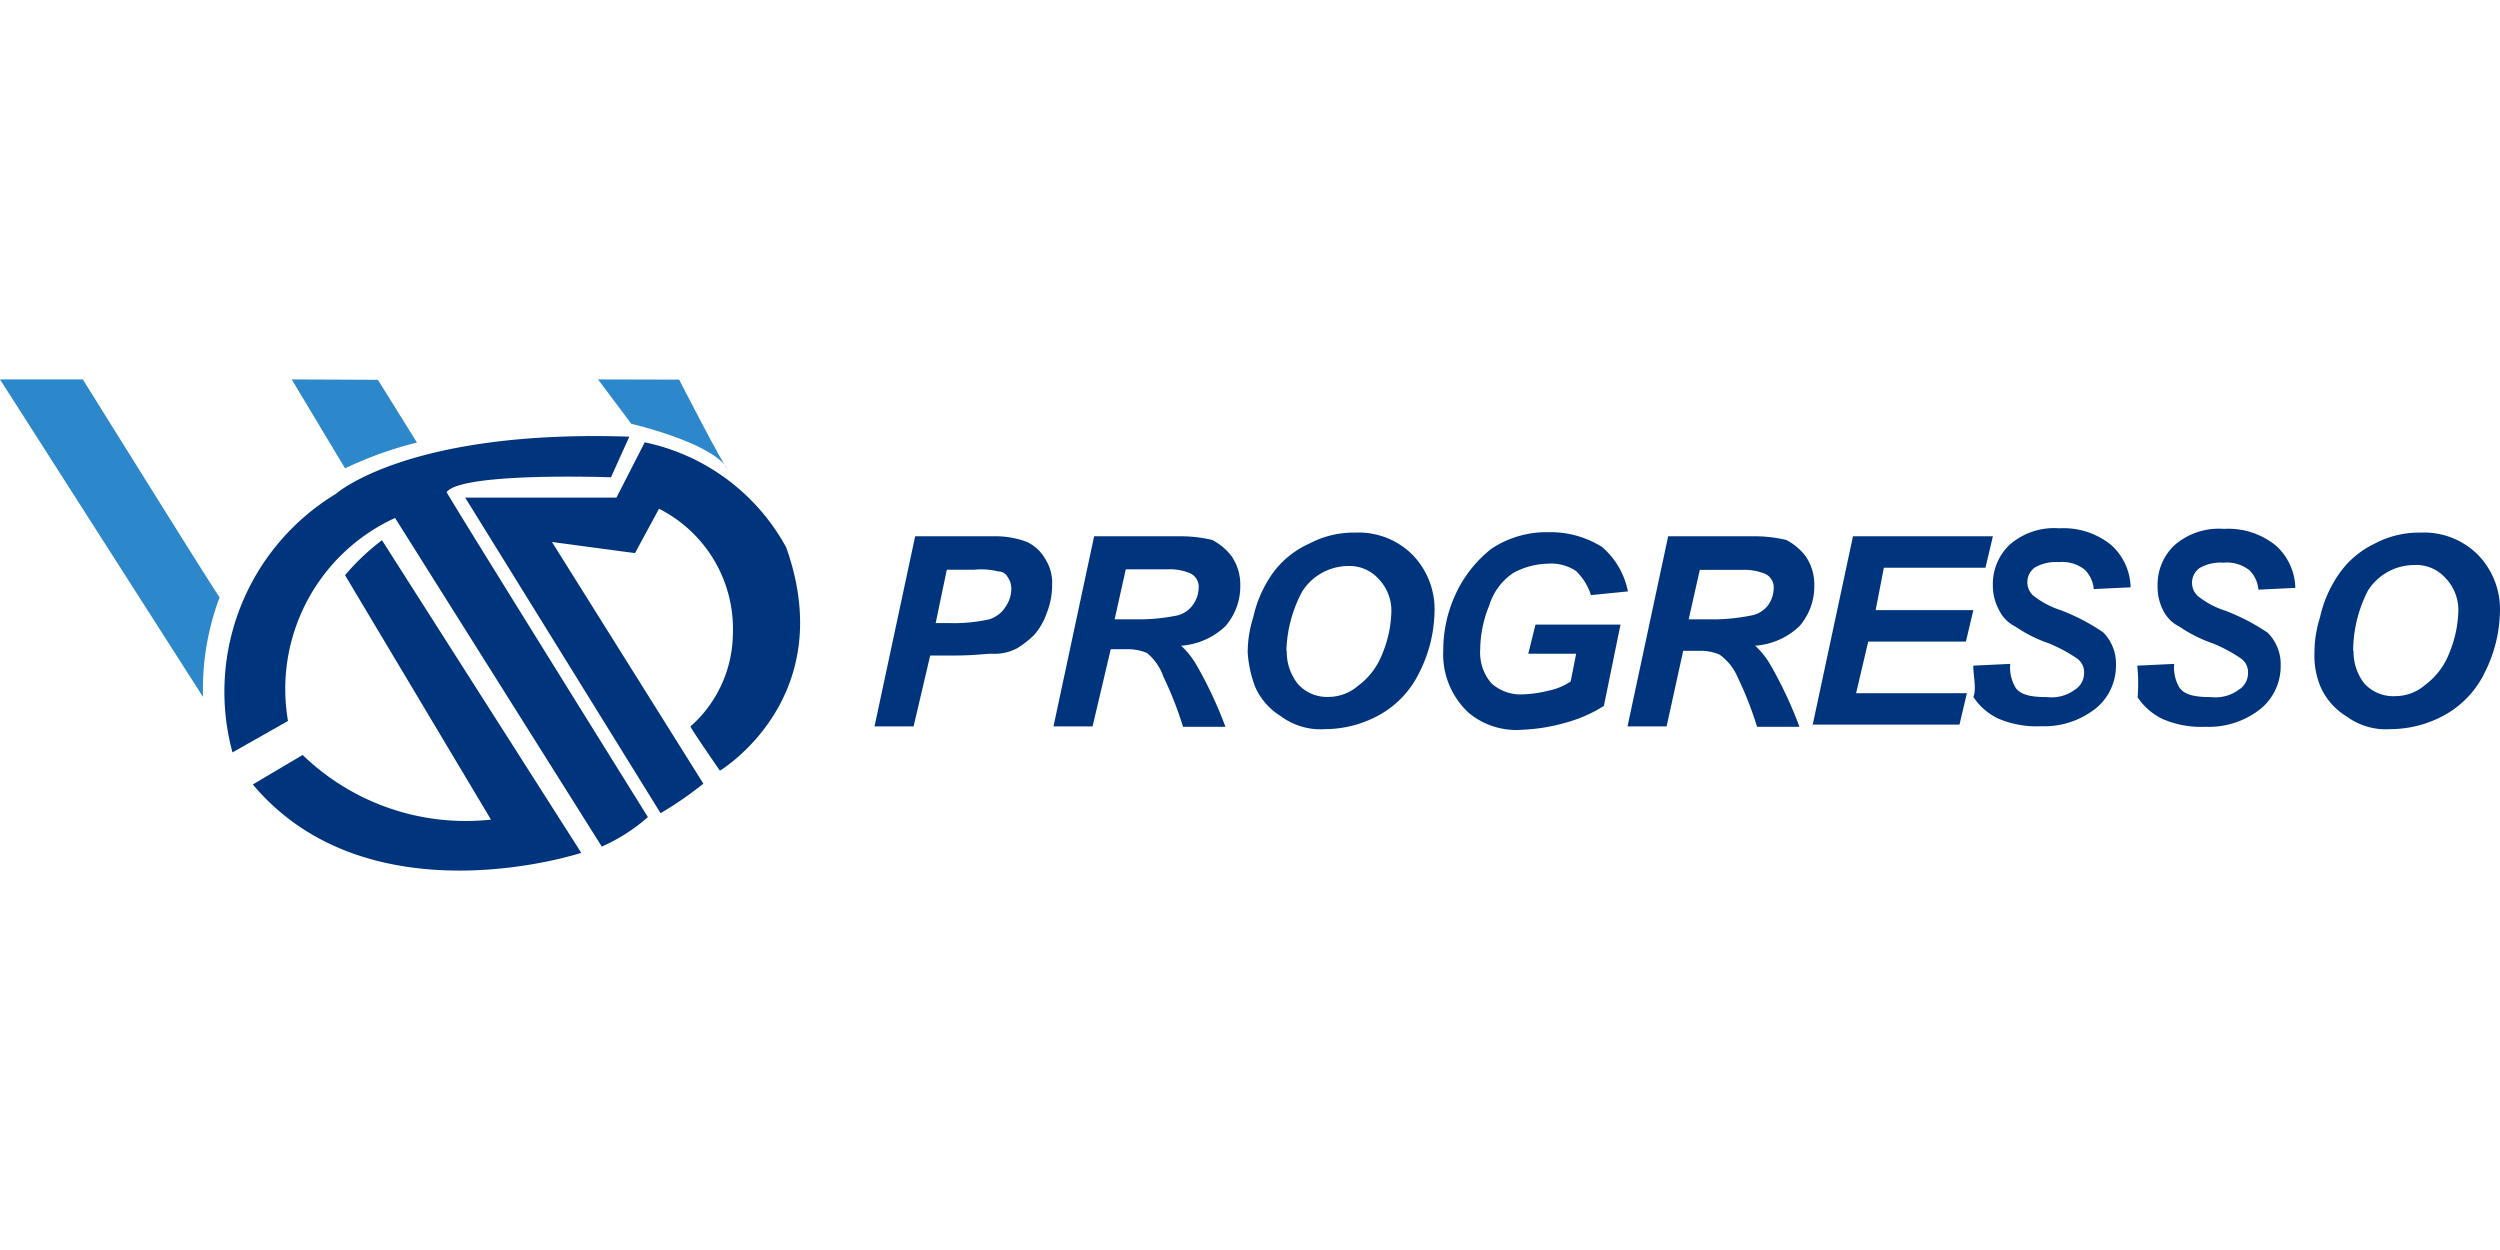 <svg xmlns="http://www.w3.org/2000/svg" width="100" height="50" viewBox="0 0 500 98.233"><g transform="translate(-97.615 -66.405)"><path d="M299.843,139.3h-7.815l8.128-38.021h15.631a17.9,17.9,0,0,1,6.643,1.094A8.1,8.1,0,0,1,326.1,105.7a8.917,8.917,0,0,1,1.446,5.432,14.811,14.811,0,0,1-1.095,5.548,12.788,12.788,0,0,1-2.578,4.416,20.347,20.347,0,0,1-3.321,2.578,9.771,9.771,0,0,1-5.159,1.094c-1.094,0-3.672.352-6.994.352h-5.237Zm4.416-20.671h2.578a32.559,32.559,0,0,0,8.128-.742,5.9,5.9,0,0,0,3.322-2.579,6.257,6.257,0,0,0,1.094-3.673,3.9,3.9,0,0,0-.743-2.227,2.032,2.032,0,0,0-1.836-1.095,14.079,14.079,0,0,0-4.806-.352h-5.51Z" transform="translate(-19.509 -3.499)" fill="#00347c"/><path d="M339.63,139.3h-7.815l8.127-38.021h17a27.339,27.339,0,0,1,6.643.742,11.727,11.727,0,0,1,3.908,3.322,10.091,10.091,0,0,1,1.68,5.784,12.147,12.147,0,0,1-2.97,8.127,14.264,14.264,0,0,1-8.87,3.908,16.117,16.117,0,0,1,2.97,3.672,82.31,82.31,0,0,1,5.9,12.544h-8.479a70.4,70.4,0,0,0-3.908-9.965,10.62,10.62,0,0,0-3.322-4.806,9.877,9.877,0,0,0-3.907-.743h-3.322Zm4.415-21.414h3.907a39.1,39.1,0,0,0,8.48-.742,5.391,5.391,0,0,0,3.321-2.228,5.94,5.94,0,0,0,1.095-3.322,2.932,2.932,0,0,0-1.837-2.97,10.583,10.583,0,0,0-4.415-.742h-8.324Z" transform="translate(-23.502 -3.5)" fill="#00347c"/><path d="M374.989,124.449a23.159,23.159,0,0,1,1.094-6.995,24.337,24.337,0,0,1,3.907-8.871,18.251,18.251,0,0,1,7.268-5.9,18.954,18.954,0,0,1,9.222-2.228,15.278,15.278,0,0,1,11.449,4.415,15.631,15.631,0,0,1,4.415,11.722,27.892,27.892,0,0,1-2.97,11.723,19.3,19.3,0,0,1-7.815,8.479,22.542,22.542,0,0,1-11.059,2.97,13.32,13.32,0,0,1-8.87-2.579,13.123,13.123,0,0,1-5.159-5.9A23.835,23.835,0,0,1,374.989,124.449Zm7.815-.352a10.314,10.314,0,0,0,2.227,6.643,7.814,7.814,0,0,0,6.136,2.578,9.062,9.062,0,0,0,5.9-2.227,14.228,14.228,0,0,0,4.807-6.291,23.45,23.45,0,0,0,1.836-8.128,9.185,9.185,0,0,0-2.578-6.995,7.818,7.818,0,0,0-6.057-2.54,10.98,10.98,0,0,0-9.221,5.159,26.632,26.632,0,0,0-3.126,11.8Z" transform="translate(-27.834 -3.415)" fill="#00347c"/><path d="M436.908,118.854h17l-3.322,16.255a27.577,27.577,0,0,1-7.385,3.283,36.99,36.99,0,0,1-8.871,1.484,14.889,14.889,0,0,1-10.707-3.321,15.868,15.868,0,0,1-5.158-12.544,26.484,26.484,0,0,1,2.228-10.707,24.722,24.722,0,0,1,7.385-9.613,19.892,19.892,0,0,1,11.449-3.322,19.27,19.27,0,0,1,10.707,2.97,15.638,15.638,0,0,1,5.159,8.871l-7.386.742a11.714,11.714,0,0,0-2.97-4.806,8.908,8.908,0,0,0-5.548-1.485,15.293,15.293,0,0,0-6.995,1.836,12.039,12.039,0,0,0-4.807,6.448,23.77,23.77,0,0,0-1.836,8.871,9.413,9.413,0,0,0,2.228,6.76,8.674,8.674,0,0,0,6.291,2.228,24.967,24.967,0,0,0,5.158-.742,12.321,12.321,0,0,0,4.416-1.837l1.094-5.549h-9.573Z" transform="translate(-32.195 -3.408)" fill="#00347c"/><path d="M467.241,139.3h-7.815l8.127-38.021h17a27.339,27.339,0,0,1,6.643.742,11.726,11.726,0,0,1,3.908,3.322,10.084,10.084,0,0,1,1.68,5.784,12.147,12.147,0,0,1-2.97,8.127,14.264,14.264,0,0,1-8.87,3.908,16.117,16.117,0,0,1,2.97,3.672,82.307,82.307,0,0,1,5.9,12.544h-8.479a70.282,70.282,0,0,0-3.908-9.965,10.626,10.626,0,0,0-3.634-4.494,9.9,9.9,0,0,0-3.907-.742h-3.322Zm4.415-21.414h3.907a39.1,39.1,0,0,0,8.48-.742,5.4,5.4,0,0,0,3.517-2.111,5.947,5.947,0,0,0,1.094-3.322,2.93,2.93,0,0,0-1.837-2.97A10.583,10.583,0,0,0,482.4,108h-8.518Z" transform="translate(-36.307 -3.5)" fill="#00347c"/><path d="M500.515,139.3l8.127-38.021h27.979l-1.485,6.291h-20.32l-1.641,8.479h19.538l-1.484,6.291H511.69l-2.423,10.316h22.157l-1.485,6.291H500.515Z" transform="translate(-40.43 -3.5)" fill="#00347c"/><path d="M536.3,126.968l7.385-.352a7.819,7.819,0,0,0,1.094,4.806c1.095,1.485,3.322,1.837,6.291,1.837a7.811,7.811,0,0,0,5.549-1.485,3.907,3.907,0,0,0,1.837-3.322,3.363,3.363,0,0,0-1.485-2.97,31.264,31.264,0,0,0-5.549-2.97,27.349,27.349,0,0,1-6.643-3.322,7.223,7.223,0,0,1-3.321-3.322,10.185,10.185,0,0,1-1.25-4.923,10.862,10.862,0,0,1,3.321-8.128A13.523,13.523,0,0,1,553.5,99.5a15.127,15.127,0,0,1,10.356,3.322,11.724,11.724,0,0,1,3.907,8.48l-7.385.352a6.016,6.016,0,0,0-1.837-3.908,7.225,7.225,0,0,0-5.158-1.484,8.357,8.357,0,0,0-4.806,1.094,3.634,3.634,0,0,0-.763,5.082,3.554,3.554,0,0,0,.411.466,17.262,17.262,0,0,0,5.548,2.97,40.787,40.787,0,0,1,8.48,4.416,8.906,8.906,0,0,1,2.578,6.642,11.018,11.018,0,0,1-3.907,8.48,16.609,16.609,0,0,1-11.058,3.673,19.545,19.545,0,0,1-8.479-1.485,12.264,12.264,0,0,1-5.08-4.377C536.969,131.736,536.3,129.156,536.3,126.968Z" transform="translate(-44.022 -3.317)" fill="#00347c"/><path d="M572.747,126.982l7.385-.352a7.811,7.811,0,0,0,1.094,4.806c1.094,1.485,3.322,1.837,6.291,1.837a7.811,7.811,0,0,0,5.549-1.485,3.908,3.908,0,0,0,1.836-3.322,3.361,3.361,0,0,0-1.484-2.97,31.262,31.262,0,0,0-5.549-2.97,27.332,27.332,0,0,1-6.643-3.322,7.228,7.228,0,0,1-3.321-3.322,10.193,10.193,0,0,1-1.094-4.806,10.863,10.863,0,0,1,3.322-8.127,13.517,13.517,0,0,1,9.964-3.322,15.115,15.115,0,0,1,10.355,3.322,11.721,11.721,0,0,1,3.907,8.479l-7.385.352a6.017,6.017,0,0,0-1.836-3.908,7.231,7.231,0,0,0-5.158-1.484,8.359,8.359,0,0,0-4.807,1.094,3.638,3.638,0,0,0-.352,5.549A17.284,17.284,0,0,0,590.37,116a40.779,40.779,0,0,1,8.479,4.415,8.91,8.91,0,0,1,2.579,6.643,11.021,11.021,0,0,1-3.908,8.479,16.607,16.607,0,0,1-11.058,3.673,19.532,19.532,0,0,1-8.479-1.485,12.263,12.263,0,0,1-5.158-4.415A35.255,35.255,0,0,0,572.747,126.982Z" transform="translate(-47.679 -3.33)" fill="#00347c"/><path d="M612.14,124.449a23.182,23.182,0,0,1,1.094-6.995,24.338,24.338,0,0,1,3.908-8.871,18.242,18.242,0,0,1,6.994-5.9,18.956,18.956,0,0,1,9.222-2.228,15.276,15.276,0,0,1,11.449,4.415,15.629,15.629,0,0,1,4.416,11.722,27.907,27.907,0,0,1-2.971,11.723,19.3,19.3,0,0,1-7.814,8.479,22.542,22.542,0,0,1-11.059,2.97,13.321,13.321,0,0,1-8.871-2.579,13.129,13.129,0,0,1-5.159-5.9A15.986,15.986,0,0,1,612.14,124.449Zm7.815-.352a10.322,10.322,0,0,0,2.11,6.486,7.817,7.817,0,0,0,6.291,2.579,9.066,9.066,0,0,0,5.9-2.228,14.225,14.225,0,0,0,4.807-6.291,23.458,23.458,0,0,0,1.836-8.127,9.18,9.18,0,0,0-2.579-6.995,7.812,7.812,0,0,0-6.291-2.579,10.979,10.979,0,0,0-9.221,5.158,26.652,26.652,0,0,0-2.931,12Z" transform="translate(-51.63 -3.415)" fill="#00347c"/><path d="M251.949,146.078s24.071-14.38,13.286-44.664a41.969,41.969,0,0,0-28.291-21.023L231.278,91.45H201.033l39.076,63.108a72.583,72.583,0,0,0,8.557-5.9L218.383,100.32l16.608,2.228,4.806-8.871a26.921,26.921,0,0,1,14.77,25.087,25.006,25.006,0,0,1-8.479,18.444c0,.352,5.9,8.871,5.9,8.871" transform="translate(-10.378 -1.403)" fill="#00347c"/><path d="M228.485,79.118l-3.673,8.128s-29.893-1.094-32.862,2.97c0,.352,40.248,64.984,40.248,64.984a35.626,35.626,0,0,1-9.221,5.9L181.633,95.374a37.63,37.63,0,0,0-21.414,40.6l-11.1,6.291a46.267,46.267,0,0,1,20.671-51.7S184.211,77.633,228.485,79.118Z" transform="translate(-5.006 -1.264)" fill="#00347c"/><path d="M172.264,109.147a46.227,46.227,0,0,1,7.385-6.995l39.857,62.521S177.07,178.7,153.819,151l9.965-5.9a46.89,46.89,0,0,0,37.669,12.933Z" transform="translate(-5.64 -3.587)" fill="#00347c"/><path d="M97.615,66.405l40.6,63.5a52.628,52.628,0,0,1,3.321-19.928c0,.352-27.353-43.57-27.353-43.57Z" transform="translate(0 0)" fill="#2c88cb"/><path d="M162.463,66.405l10.668,17.78a76.824,76.824,0,0,1,14.379-5.158L179.7,66.483Z" transform="translate(-6.507 0)" fill="#2c88cb"/><path d="M230.568,66.405l6.643,8.871s15.865,3.673,19.187,8.87c-.352.352-9.613-17.7-9.613-17.7Z" transform="translate(-13.342 0)" fill="#2c88cb"/></g></svg>